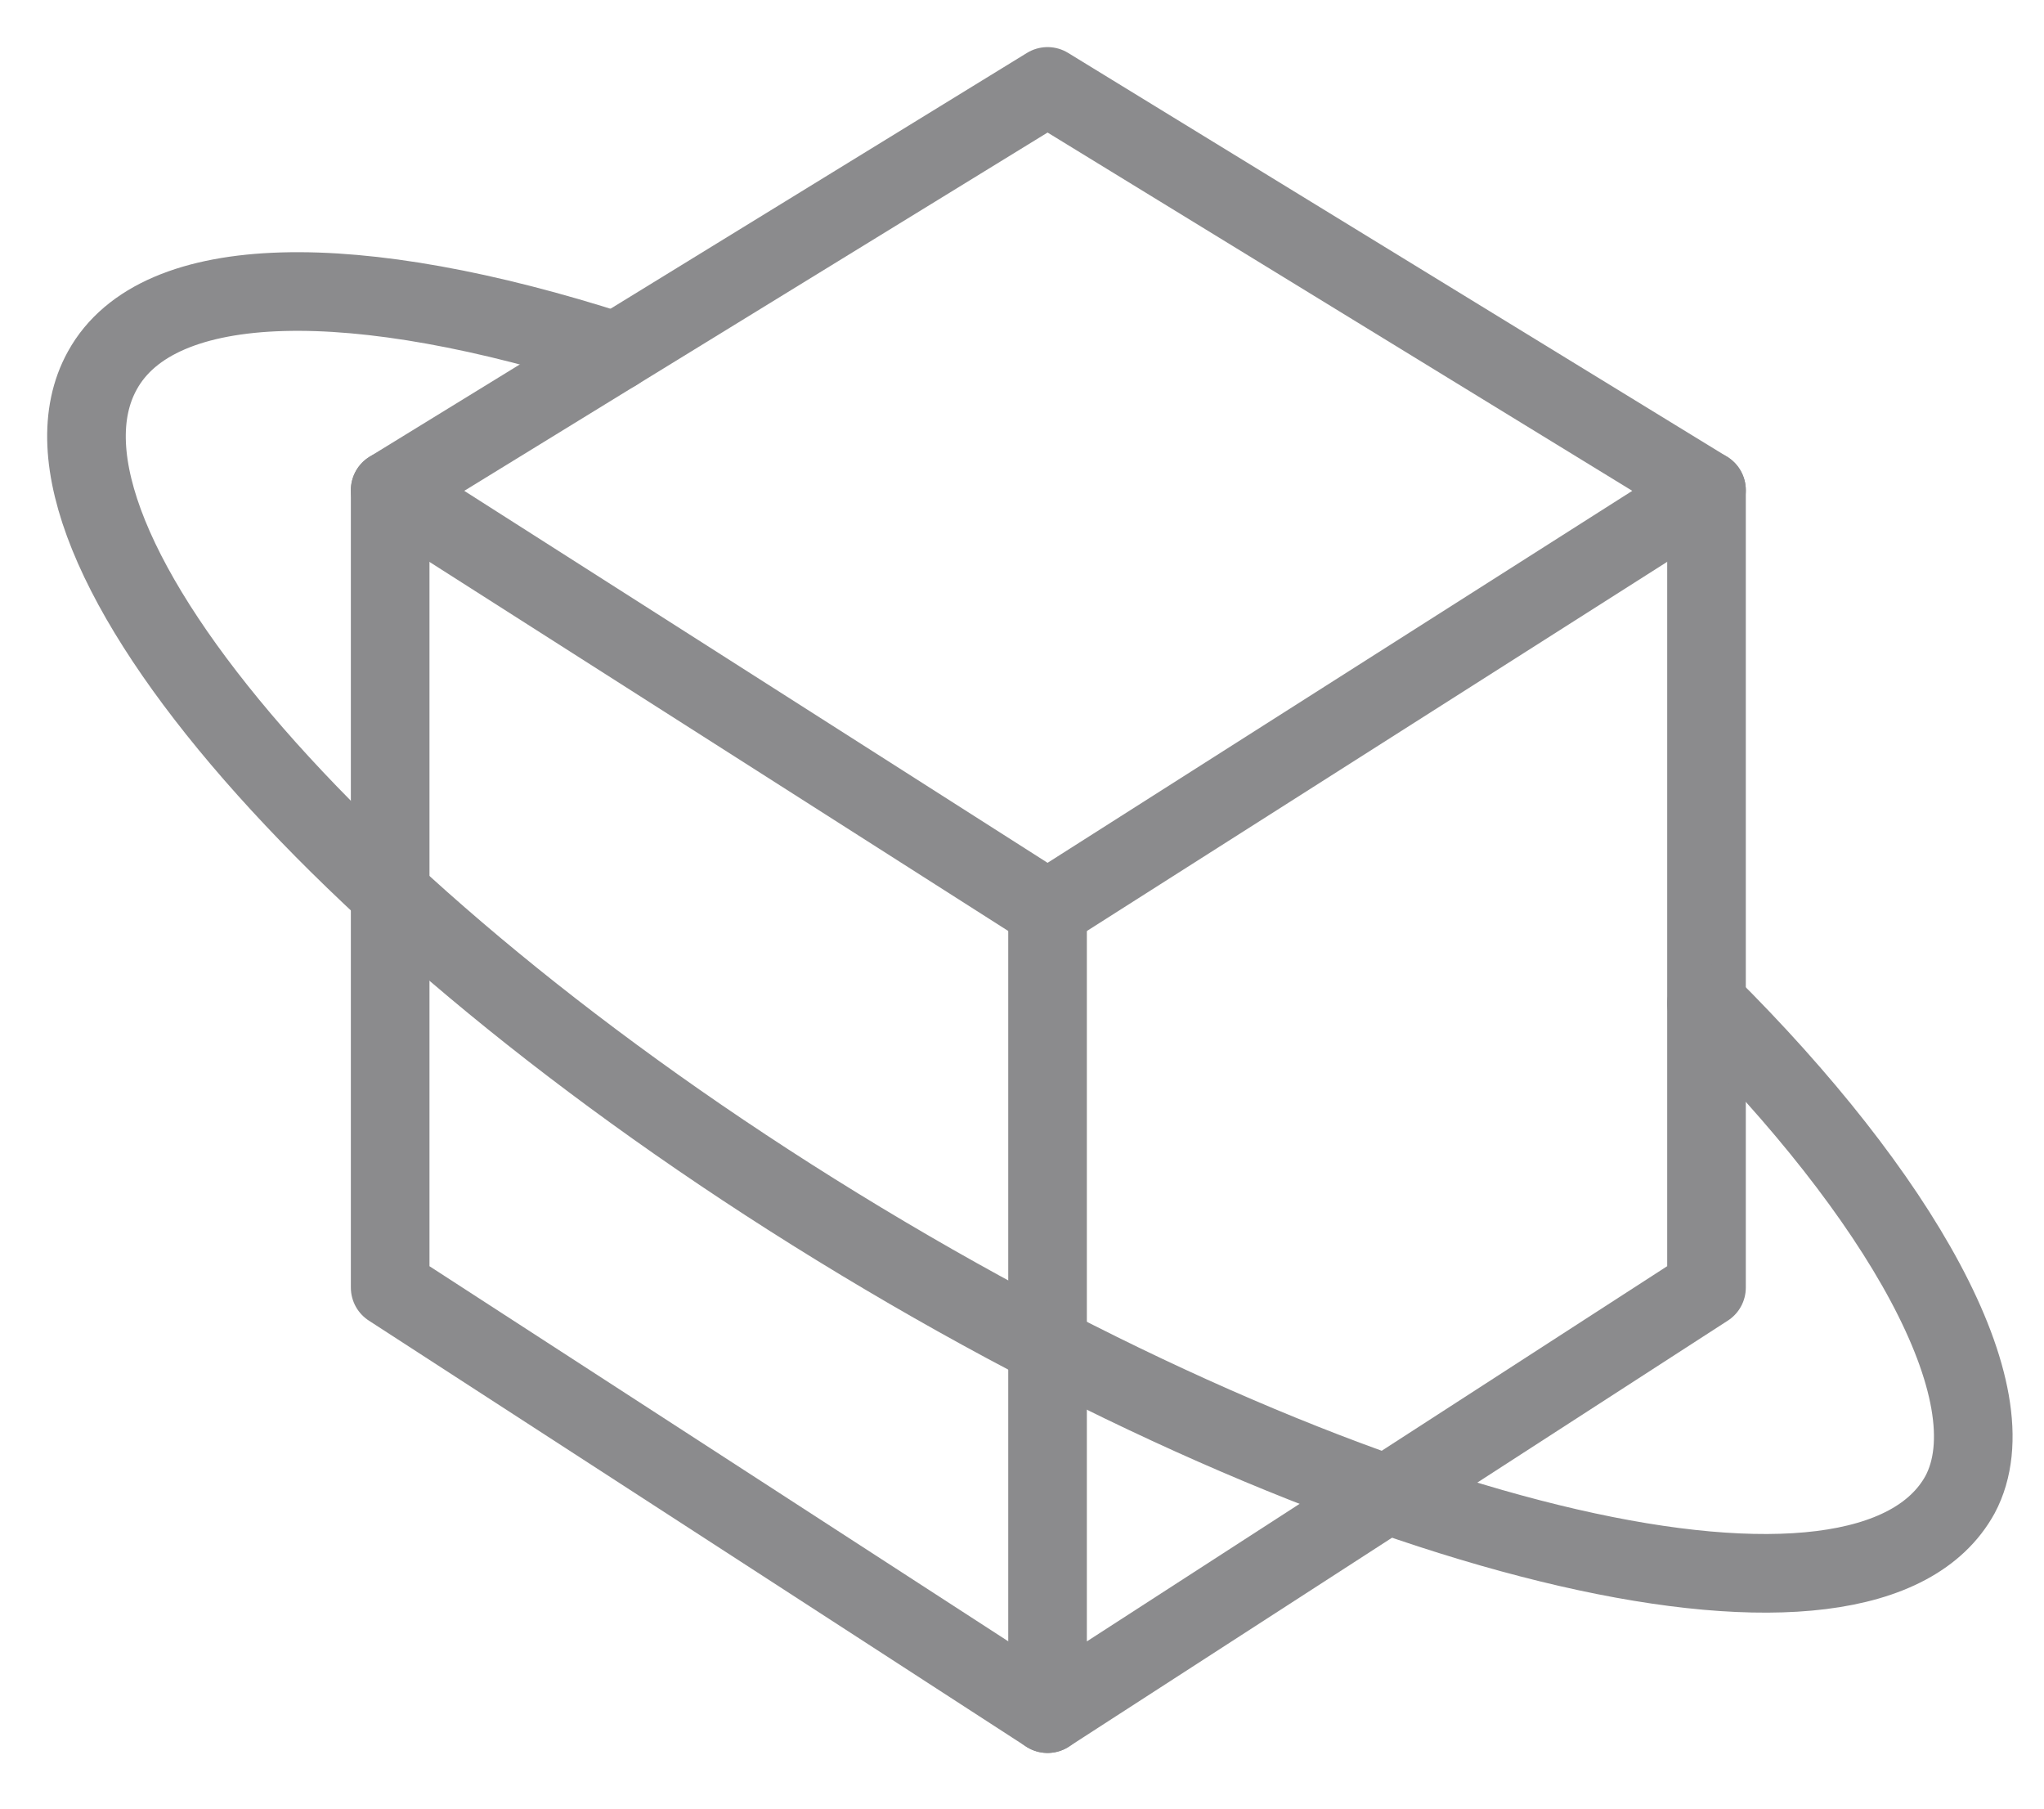 <svg className='mobile-nav-icon' width="26" height="23" viewBox="0 0 26 23" fill="none" xmlns="http://www.w3.org/2000/svg">
<path d="M13.325 11.565L4.963 6.234L13.325 1.099L21.707 6.234L13.325 11.565Z" stroke="#8B8B8D" stroke-miterlimit="10" stroke-linecap="round" stroke-linejoin="round"/>
<path d="M21.707 6.234V16.374L13.325 21.792V11.565" stroke="#8B8B8D" stroke-miterlimit="10" stroke-linecap="round" stroke-linejoin="round"/>
<path d="M4.963 6.234V16.374L13.325 21.792" stroke="#8B8B8D" stroke-miterlimit="10" stroke-linecap="round" stroke-linejoin="round"/>
<path d="M21.707 12.762C24.141 15.177 25.618 17.723 24.932 19.007C23.746 21.161 17.485 19.725 10.954 15.786C4.422 11.848 0.095 6.887 1.302 4.711C2.009 3.427 4.526 3.405 7.833 4.472" stroke="#8B8B8D" stroke-miterlimit="10" stroke-linecap="round" stroke-linejoin="round"/>
</svg>
